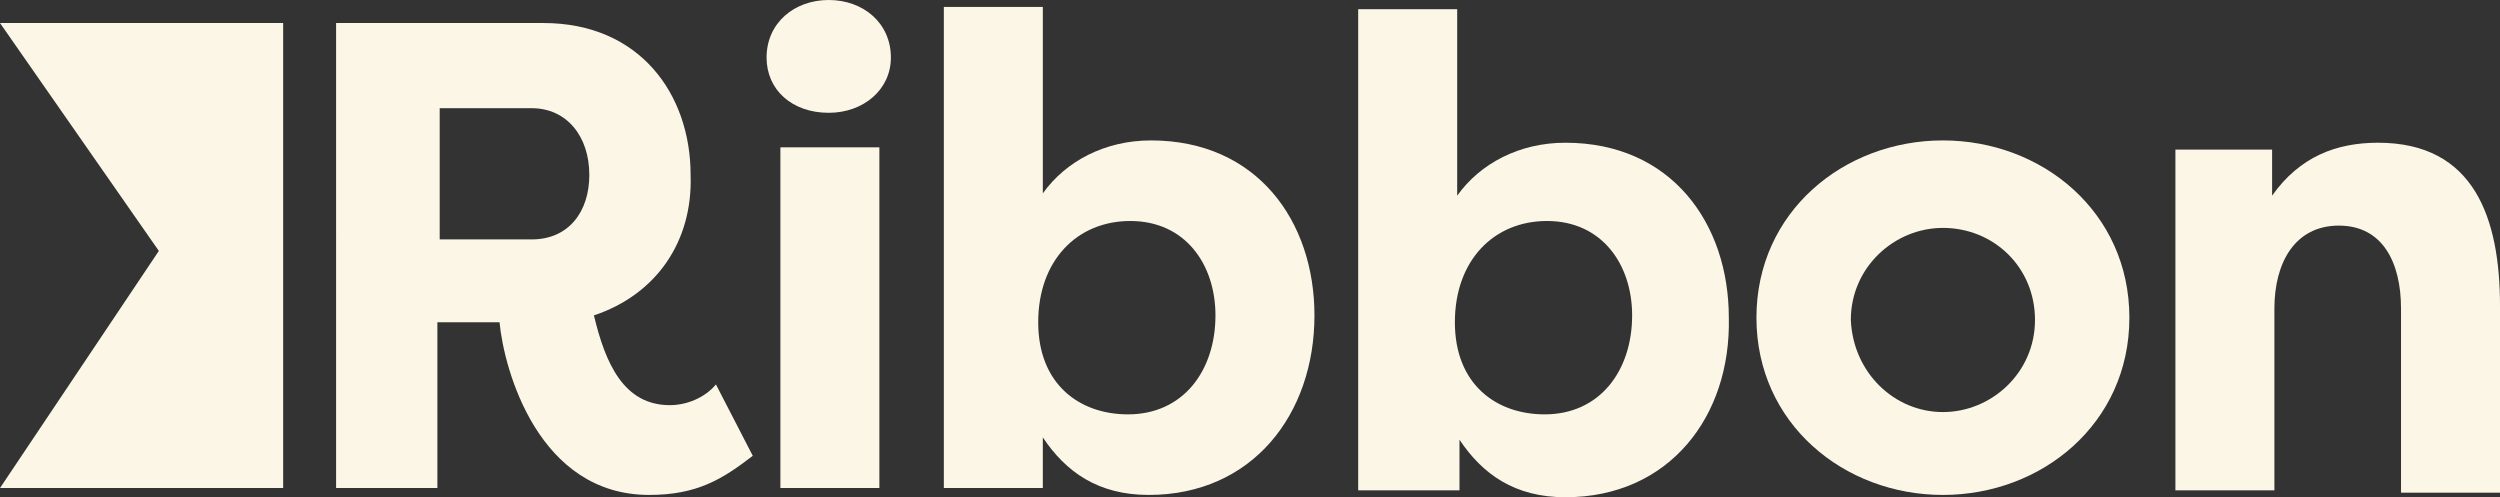 <?xml version="1.0" encoding="utf-8"?>
<!-- Generator: Adobe Illustrator 25.1.0, SVG Export Plug-In . SVG Version: 6.00 Build 0)  -->
<svg version="1.1" id="Layer_1" xmlns="http://www.w3.org/2000/svg" xmlns:xlink="http://www.w3.org/1999/xlink" x="0px" y="0px"
	 viewBox="0 0 108.6 21.6" style="enable-background:new 0 0 108.6 21.6;" xml:space="preserve">
<rect x="0" y="0" width="108.6" height="21.6" fill="#333333" stroke="none"/>
<style type="text/css">
	.st0{fill:#FCF6E6;}
</style>
<g>
	<g>
		<path class="st0" d="M25.8,13.7c0.5,2.1,1.3,3.9,3.3,3.9c0.7,0,1.5-0.3,2-0.9l1.6,3.1c-1.3,1-2.4,1.7-4.5,1.7
			c-4.8,0-6.3-5.4-6.5-7.5h-2.7v7.2h-4.4V1h9c4.2,0,6.4,3.1,6.4,6.6C30.1,10.5,28.5,12.8,25.8,13.7z M23.1,10.4
			c1.6,0,2.5-1.2,2.5-2.8c0-1.7-1-2.9-2.5-2.9h-4v5.7H23.1z"/>
		<path class="st0" d="M36,0c1.5,0,2.7,1,2.7,2.5c0,1.4-1.2,2.4-2.7,2.4c-1.6,0-2.7-1-2.7-2.4C33.3,1,34.5,0,36,0z M33.9,21.2V6.4
			h4.3v14.8H33.9z"/>
		<path class="st0" d="M49.9,21.5c-2.2,0-3.6-1-4.6-2.5v2.2H41V0.3h4.3v8.1C46.3,7,48,6.1,50,6.1c4.6,0,7.1,3.5,7.1,7.6
			C57.1,18,54.4,21.5,49.9,21.5z M49.1,9.6c-2.3,0-4,1.7-4,4.4c0,2.7,1.8,4,3.9,4c2.4,0,3.8-1.9,3.8-4.3
			C52.8,11.5,51.5,9.6,49.1,9.6z"/>
		<path class="st0" d="M68,21.6c-2.2,0-3.6-1-4.6-2.5v2.2H59V0.4h4.3v8.1c1-1.4,2.7-2.3,4.7-2.3c4.6,0,7.1,3.5,7.1,7.6
			C75.2,18.1,72.5,21.6,68,21.6z M67.2,9.6c-2.3,0-4,1.7-4,4.4c0,2.7,1.8,4,3.9,4c2.4,0,3.8-1.9,3.8-4.3
			C70.9,11.5,69.6,9.6,67.2,9.6z"/>
		<path class="st0" d="M84.4,6.1c4.3,0,8.1,3.1,8.1,7.7c0,4.6-3.8,7.7-8.1,7.7c-4.3,0-8.1-3.1-8.1-7.7C76.3,9.2,80.1,6.1,84.4,6.1z
			 M84.4,17.9c2.1,0,4-1.7,4-4c0-2.3-1.8-4-4-4c-2.1,0-4,1.7-4,4C80.5,16.2,82.3,17.9,84.4,17.9z"/>
		<path class="st0" d="M94.4,6.5h4.3v2c1.2-1.7,2.8-2.3,4.6-2.3c4.2,0,5.3,3.3,5.3,7.1v8.1h-4.3v-8c0-2-0.8-3.6-2.7-3.6
			s-2.8,1.6-2.8,3.6v7.9h-4.3V6.5z"/>
	</g>
	<polyline class="st0" points="12.3,1 0,1 6.9,10.9 0,21.2 12.3,21.2 12.3,1 	"/>
</g>
</svg>
